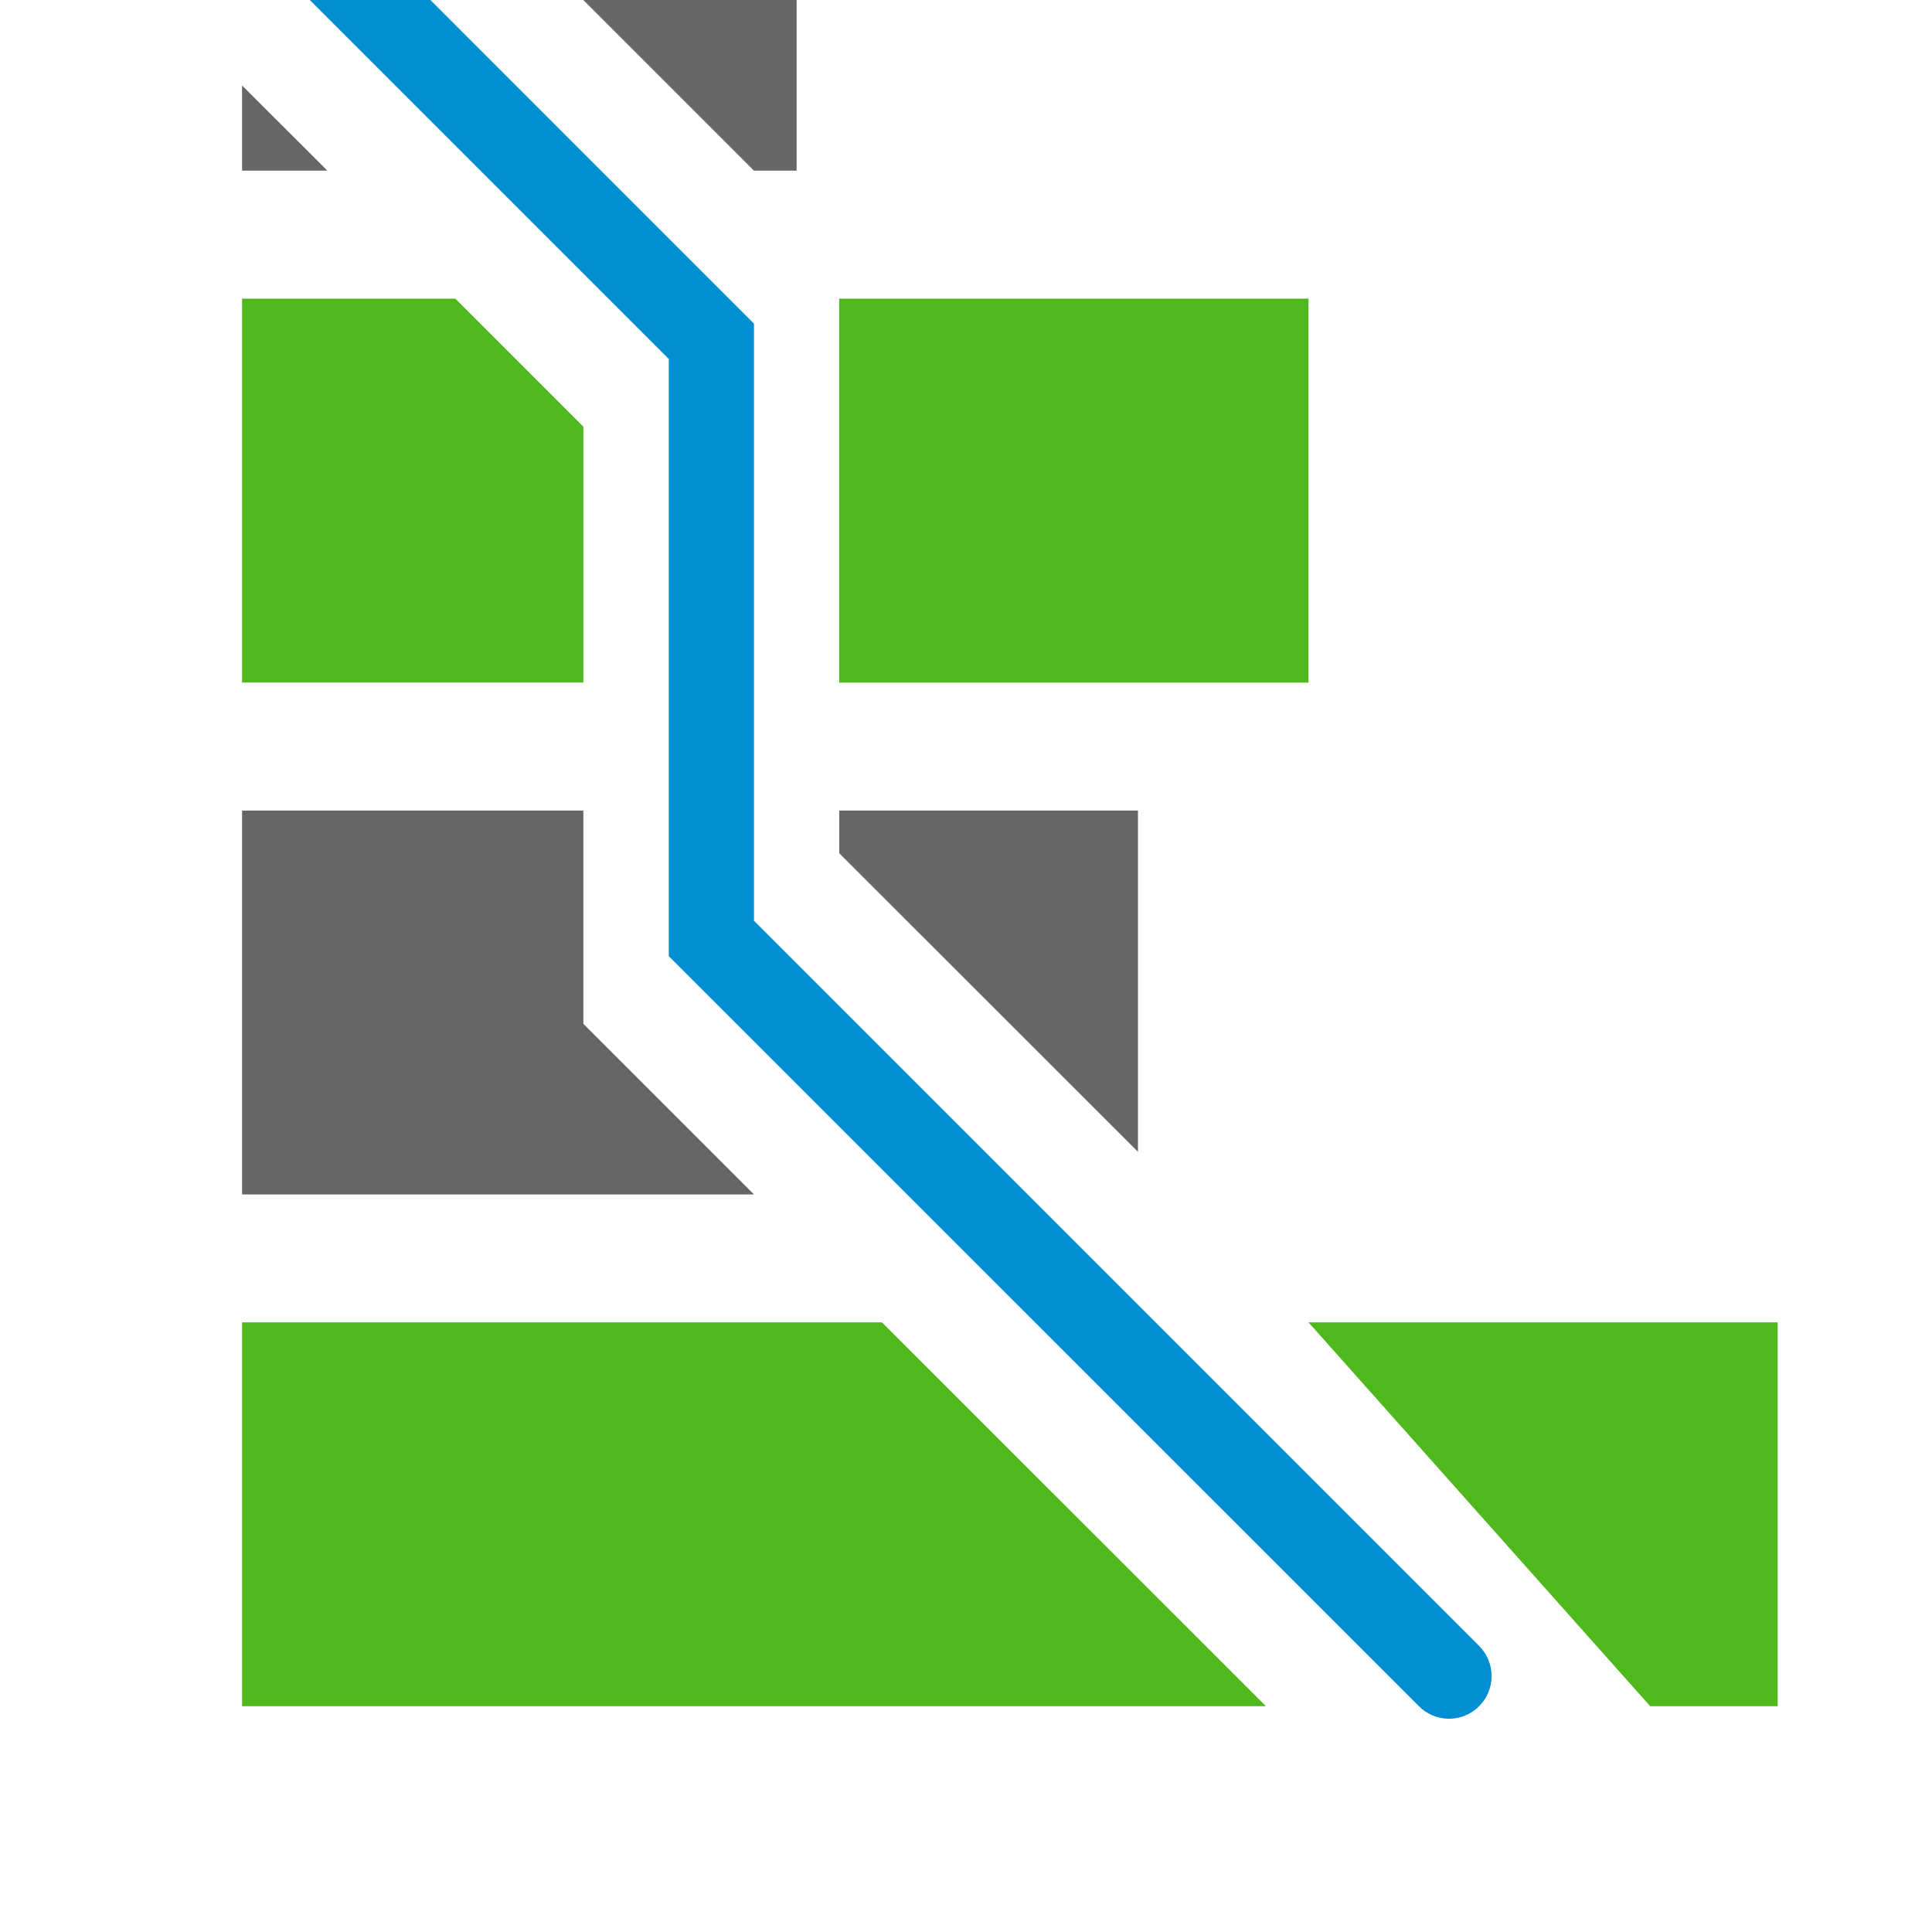 <?xml version="1.0" encoding="utf-8"?>
<!-- Generator: Adobe Illustrator 16.0.0, SVG Export Plug-In . SVG Version: 6.00 Build 0)  -->
<!DOCTYPE svg PUBLIC "-//W3C//DTD SVG 1.1//EN" "http://www.w3.org/Graphics/SVG/1.1/DTD/svg11.dtd">
<svg version="1.1" xmlns="http://www.w3.org/2000/svg" xmlns:xlink="http://www.w3.org/1999/xlink" x="0px" y="0px" width="24px"
	 height="24px" viewBox="0 0 24 24" enable-background="new 0 0 24 24" xml:space="preserve">
<g id="Layout">
</g>
<g id="icons">
	<g>
		<polygon fill="#666666" points="3.007,2.12 4.067,2.12 3.007,1.062 		"/>
		<polygon fill="#666666" points="9.896,2.12 9.896,-2.648 4.597,-2.648 9.366,2.12 		"/>
		<rect x="10.425" y="3.71" fill="#4FB81C" width="5.83" height="4.77"/>
		<polygon fill="#4FB81C" points="5.657,3.71 3.007,3.71 3.007,8.479 7.247,8.479 7.247,5.3 		"/>
		<polygon fill="#4FB81C" points="3.007,16.427 3.007,21.195 15.726,21.195 10.956,16.427 		"/>
		<polygon fill="#666666" points="14.136,14.308 14.136,10.069 10.425,10.069 10.425,10.599 		"/>
		<polygon fill="#666666" points="7.247,10.069 3.007,10.069 3.007,14.838 9.366,14.838 7.247,12.719 		"/>
		<polygon fill="#4FB81C" points="22.083,21.195 22.083,16.427 16.255,16.427 20.499,21.195 		"/>
		<path fill="#008FD3" d="M2.103-1.964c0-0.135,0.053-0.271,0.156-0.374c0.207-0.208,0.543-0.208,0.75,0l6.357,6.358v7.418
			l9.008,9.008c0.207,0.207,0.207,0.543,0,0.749c-0.207,0.208-0.541,0.208-0.748,0l-9.318-9.317V4.46L2.259-1.589
			C2.155-1.692,2.103-1.827,2.103-1.964z"/>
	</g>
</g>
</svg>
